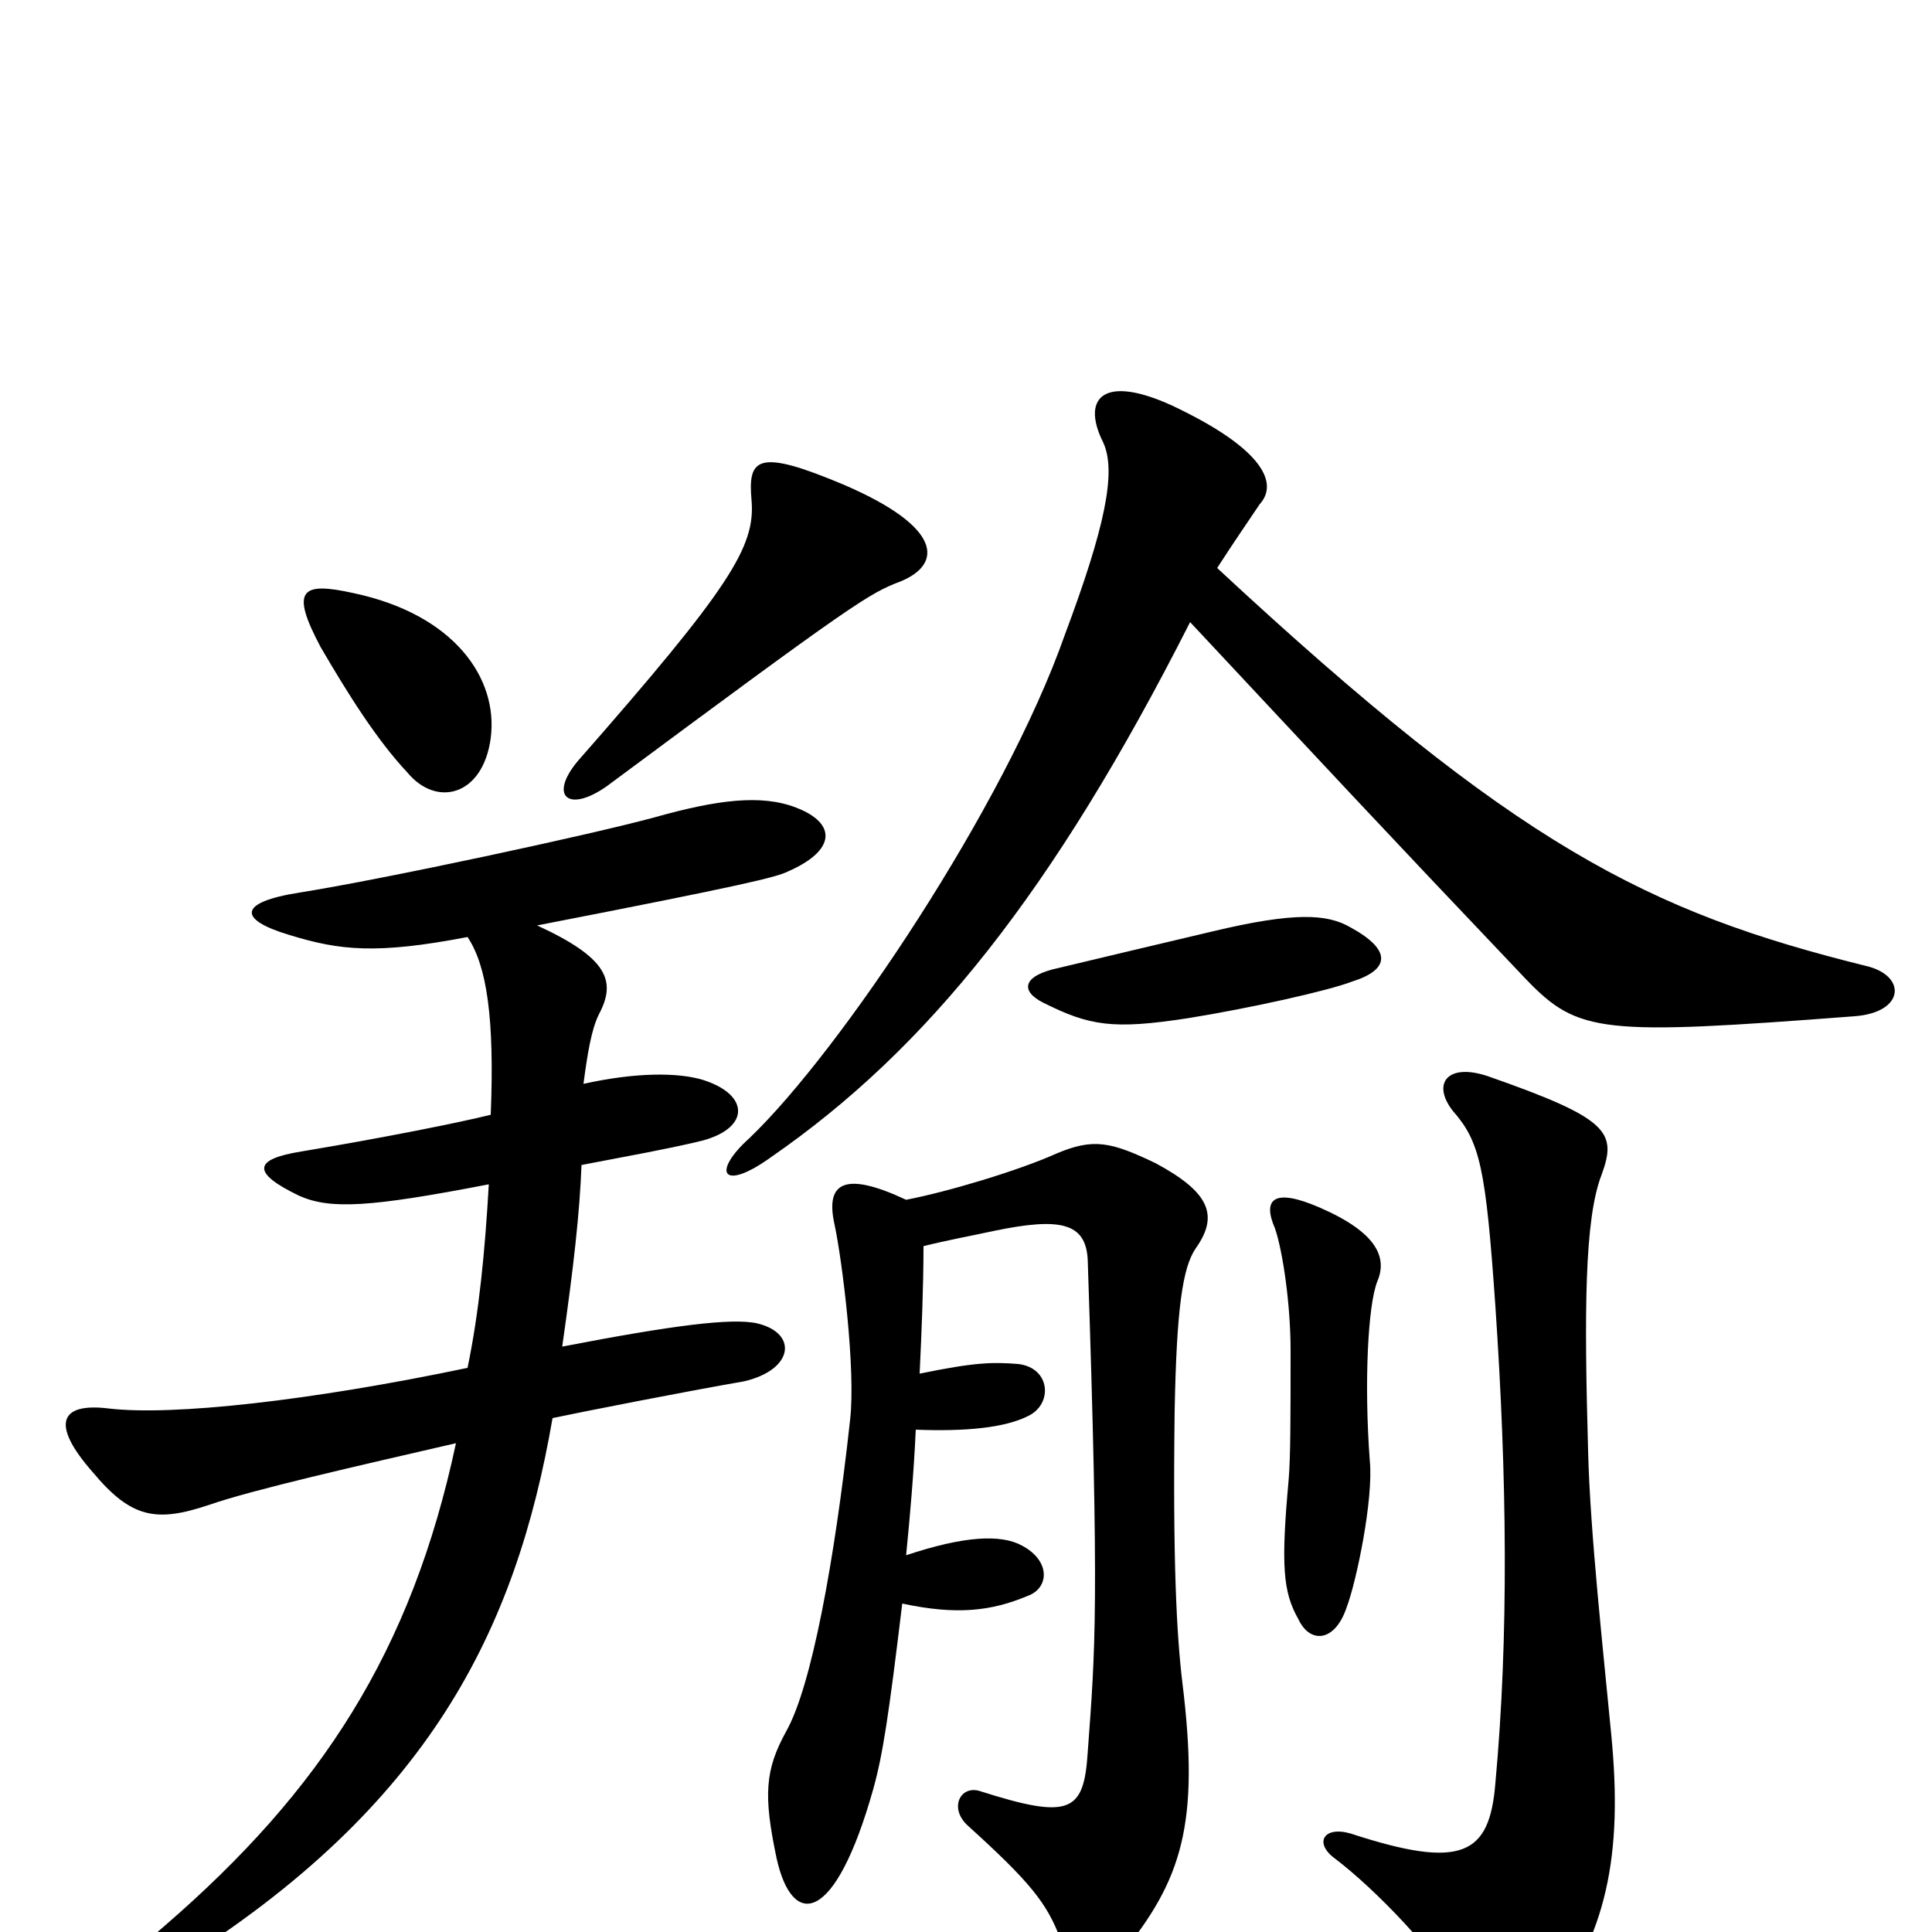<svg xmlns="http://www.w3.org/2000/svg" viewBox="0 -1000 1000 1000">
	<path fill="#000000" d="M834 -102C830 -144 823 -207 822 -249C820 -320 820 -369 829 -392C837 -414 833 -421 770 -443C749 -450 741 -439 752 -425C766 -409 769 -396 774 -324C780 -236 781 -153 774 -77C771 -40 757 -32 699 -51C685 -55 680 -46 691 -38C712 -22 743 10 760 38C773 61 784 62 799 44C832 2 840 -40 834 -102ZM709 -244C706 -284 708 -325 713 -337C718 -349 713 -362 683 -375C660 -385 653 -380 660 -364C664 -352 668 -325 668 -301C668 -267 668 -246 667 -234C663 -190 664 -176 672 -162C678 -149 691 -150 697 -168C702 -181 711 -224 709 -244ZM700 -492C719 -498 721 -508 699 -520C687 -527 670 -528 628 -518C590 -509 573 -505 548 -499C529 -495 528 -487 540 -481C564 -469 576 -467 615 -473C646 -478 687 -487 700 -492ZM616 -678C688 -601 713 -574 790 -493C817 -465 829 -464 960 -474C986 -476 987 -495 966 -500C853 -528 785 -562 630 -706C639 -720 646 -730 652 -739C662 -750 653 -767 613 -787C572 -808 559 -795 571 -771C578 -756 572 -727 551 -671C520 -583 435 -456 388 -411C368 -393 374 -383 399 -401C480 -457 545 -538 616 -678ZM469 -379C437 -394 427 -388 432 -366C436 -347 443 -291 440 -265C432 -192 420 -127 407 -104C396 -84 395 -71 402 -38C410 -2 432 -3 452 -74C457 -92 460 -112 467 -170C495 -164 513 -166 532 -174C543 -178 544 -192 529 -200C518 -206 499 -205 469 -195C471 -215 473 -238 474 -260C500 -259 520 -261 532 -267C545 -273 544 -292 527 -294C514 -295 505 -295 476 -289C477 -310 478 -334 478 -355C490 -358 501 -360 515 -363C549 -370 562 -367 563 -348C569 -169 567 -147 563 -93C561 -62 554 -58 507 -73C497 -76 491 -64 501 -55C533 -26 542 -15 549 4C558 25 569 27 580 12C612 -27 621 -56 612 -129C609 -154 607 -192 608 -270C609 -322 612 -344 619 -354C631 -371 626 -383 598 -398C575 -409 566 -411 547 -403C527 -394 490 -383 469 -379ZM254 -618C258 -649 235 -682 183 -693C156 -699 150 -695 166 -665C180 -641 195 -617 211 -600C226 -582 250 -588 254 -618ZM466 -699C488 -708 488 -727 437 -749C392 -768 387 -763 389 -741C391 -717 378 -696 299 -606C284 -588 294 -579 314 -593C442 -688 450 -693 466 -699ZM291 -303C297 -345 300 -372 301 -397C327 -402 344 -405 361 -409C388 -415 389 -433 364 -441C351 -445 329 -445 302 -439C304 -454 306 -467 310 -475C319 -492 315 -504 278 -521C386 -542 402 -546 408 -549C433 -560 433 -574 412 -582C394 -589 371 -586 339 -577C306 -568 199 -545 155 -538C123 -533 123 -524 150 -516C176 -508 195 -506 242 -515C252 -500 256 -473 254 -423C238 -419 198 -411 156 -404C131 -400 130 -393 155 -381C171 -374 191 -375 253 -387C251 -352 248 -321 242 -292C161 -275 89 -267 56 -271C31 -274 26 -263 48 -238C68 -214 81 -212 108 -221C131 -229 184 -241 236 -253C213 -145 166 -73 85 -3C62 16 70 30 91 17C222 -65 267 -156 286 -266C300 -269 356 -280 385 -285C411 -291 413 -310 392 -315C379 -318 348 -314 291 -303Z"/>
</svg>